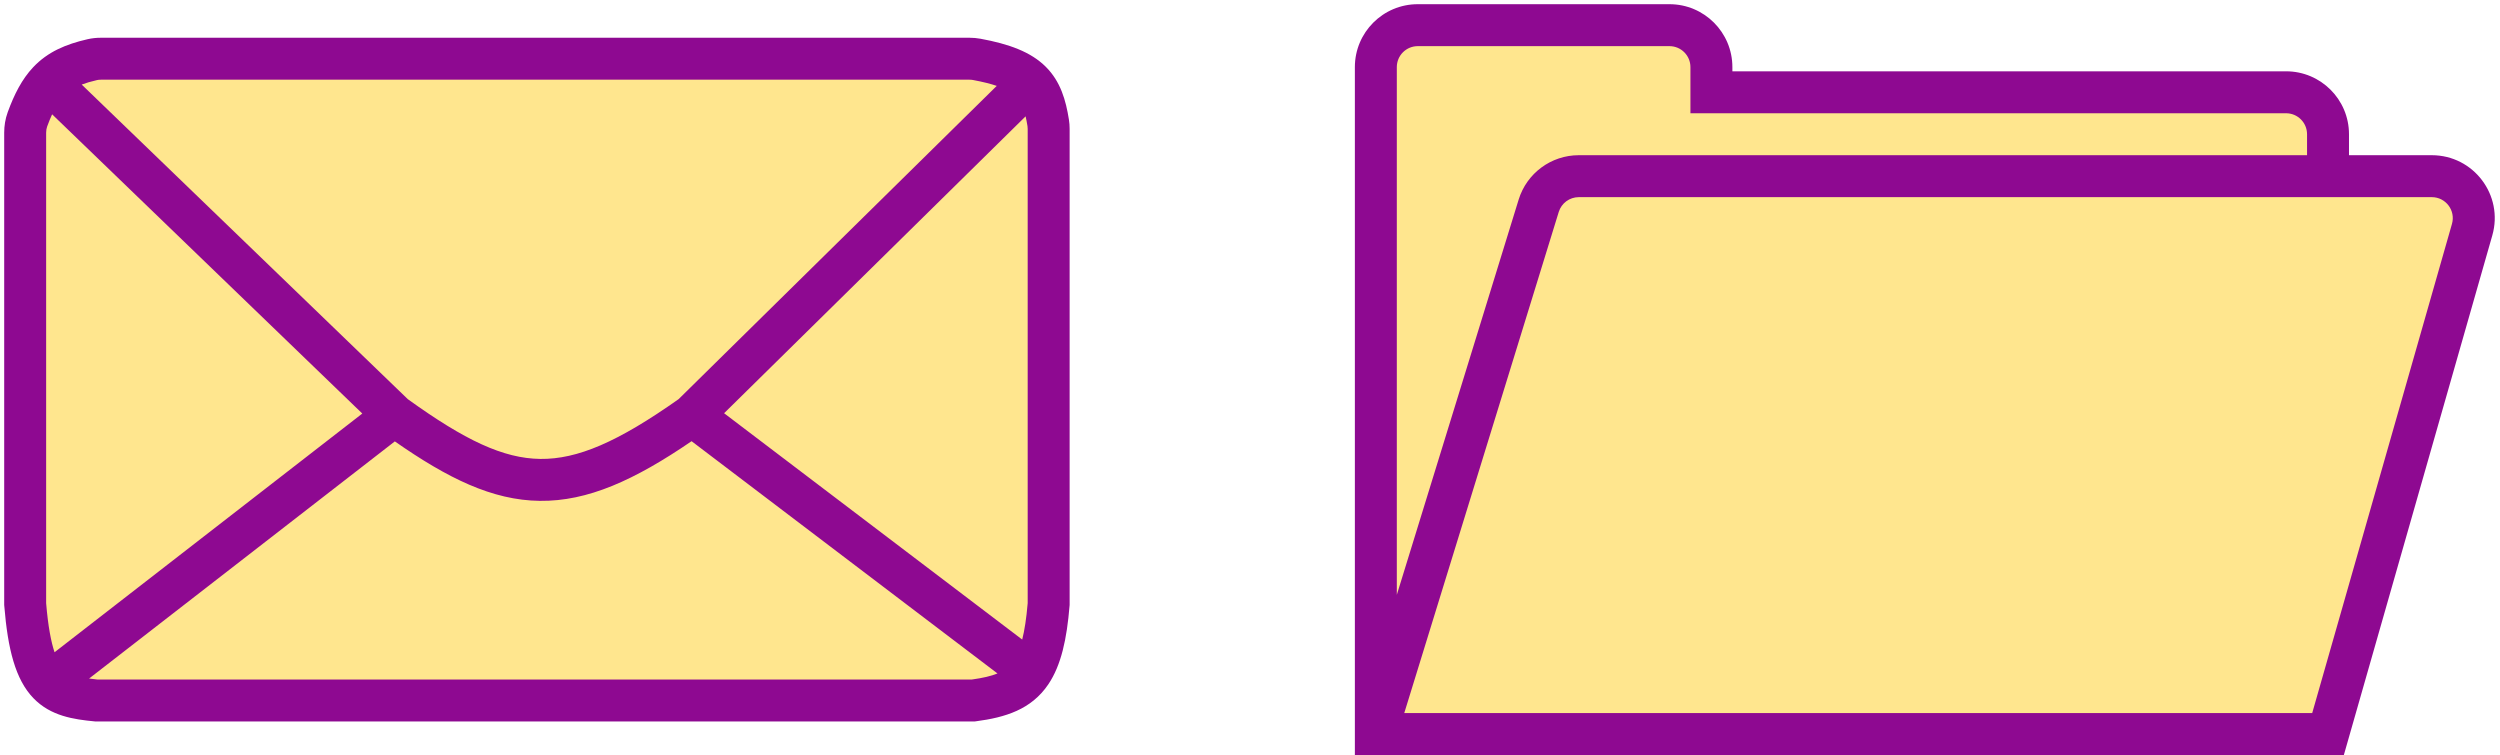 <svg width="298" height="90" viewBox="0 0 298 90" fill="none" xmlns="http://www.w3.org/2000/svg">
<path d="M164 87.5V8C164 5.239 166.239 3 169 3H199C201.761 3 204 5.239 204 8V11H272.5C275.261 11 277.5 13.239 277.5 16V21H289.871C293.193 21 295.592 24.18 294.679 27.374L277.5 87.5H164Z" fill="#FFE68E"/>
<path fill-rule="evenodd" clip-rule="evenodd" d="M169 5.5C167.619 5.5 166.5 6.619 166.5 8V70.904L181.024 23.791C181.993 20.645 184.9 18.5 188.191 18.5H275V16C275 14.619 273.881 13.5 272.5 13.5H201.5V8C201.5 6.619 200.381 5.5 199 5.5H169ZM280 18.5H289.871C294.854 18.5 298.452 23.269 297.083 28.06L279.386 90H161.5V8C161.5 3.858 164.858 0.5 169 0.5H199C203.142 0.5 206.5 3.858 206.5 8V8.5H272.5C276.642 8.5 280 11.858 280 16V18.5ZM167.387 85H275.614L292.275 26.687C292.731 25.09 291.532 23.5 289.871 23.5H188.191C187.094 23.5 186.125 24.215 185.802 25.264L167.387 85Z" fill="#8E0991"/>
<path d="M3 72V15.819C3 15.277 3.085 14.736 3.271 14.227C4.001 12.225 4.774 10.791 5.774 9.73C7.032 8.396 8.649 7.652 10.993 7.112C11.329 7.034 11.674 7 12.019 7H115.57C115.856 7 116.143 7.024 116.424 7.076C119.686 7.679 121.653 8.499 122.891 9.73C124.089 10.922 124.603 12.499 124.945 14.638C124.983 14.879 125 15.122 125 15.366V72C124.679 75.91 124.036 78.466 122.891 80.168C121.475 82.271 119.292 83.068 116 83.5H11.5C9.024 83.258 7.146 82.908 5.774 81.477C4.308 79.948 3.42 77.184 3 72Z" fill="#FFE68E"/>
<path fill-rule="evenodd" clip-rule="evenodd" d="M10.431 4.676C10.976 4.55 11.511 4.5 12.019 4.5H115.57C115.994 4.5 116.434 4.535 116.879 4.618C120.273 5.245 122.866 6.179 124.654 7.958C126.431 9.725 127.049 11.964 127.413 14.244C127.475 14.63 127.5 15.006 127.5 15.366V72.103L127.492 72.205C127.164 76.197 126.487 79.302 124.965 81.564C122.926 84.593 119.803 85.522 116.326 85.979L116.163 86H11.378L11.257 85.988C8.819 85.751 6.046 85.374 3.969 83.207C1.843 80.989 0.931 77.409 0.508 72.202L0.5 72.101V15.819C0.5 15.018 0.625 14.184 0.922 13.37C1.706 11.221 2.623 9.428 3.955 8.015C5.688 6.177 7.845 5.272 10.431 4.676ZM12.019 9.5C11.837 9.5 11.683 9.518 11.555 9.548C10.841 9.712 10.245 9.888 9.739 10.081L48.608 47.578C55.406 52.476 59.984 54.65 64.406 54.704C68.819 54.757 73.632 52.702 80.891 47.577L118.813 10.237C118.08 9.99 117.152 9.753 115.97 9.534C115.851 9.512 115.718 9.5 115.57 9.5H12.019ZM122.252 13.868L86.312 49.256L121.847 76.236C122.123 75.14 122.346 73.73 122.5 71.896V15.366C122.5 15.238 122.491 15.127 122.476 15.032C122.406 14.595 122.332 14.209 122.252 13.868ZM118.901 80.277L82.436 52.591C75.632 57.241 70.056 59.773 64.345 59.703C58.677 59.635 53.359 57.006 47.065 52.614L10.619 80.883C10.923 80.924 11.257 80.963 11.623 81H115.833C117.171 80.817 118.154 80.583 118.901 80.277ZM6.502 77.749L43.186 49.295L6.212 13.626C6.017 14.05 5.82 14.533 5.619 15.083C5.545 15.288 5.5 15.535 5.5 15.819V71.898C5.731 74.681 6.091 76.518 6.502 77.749Z" fill="#8E0991"/>
</svg>
